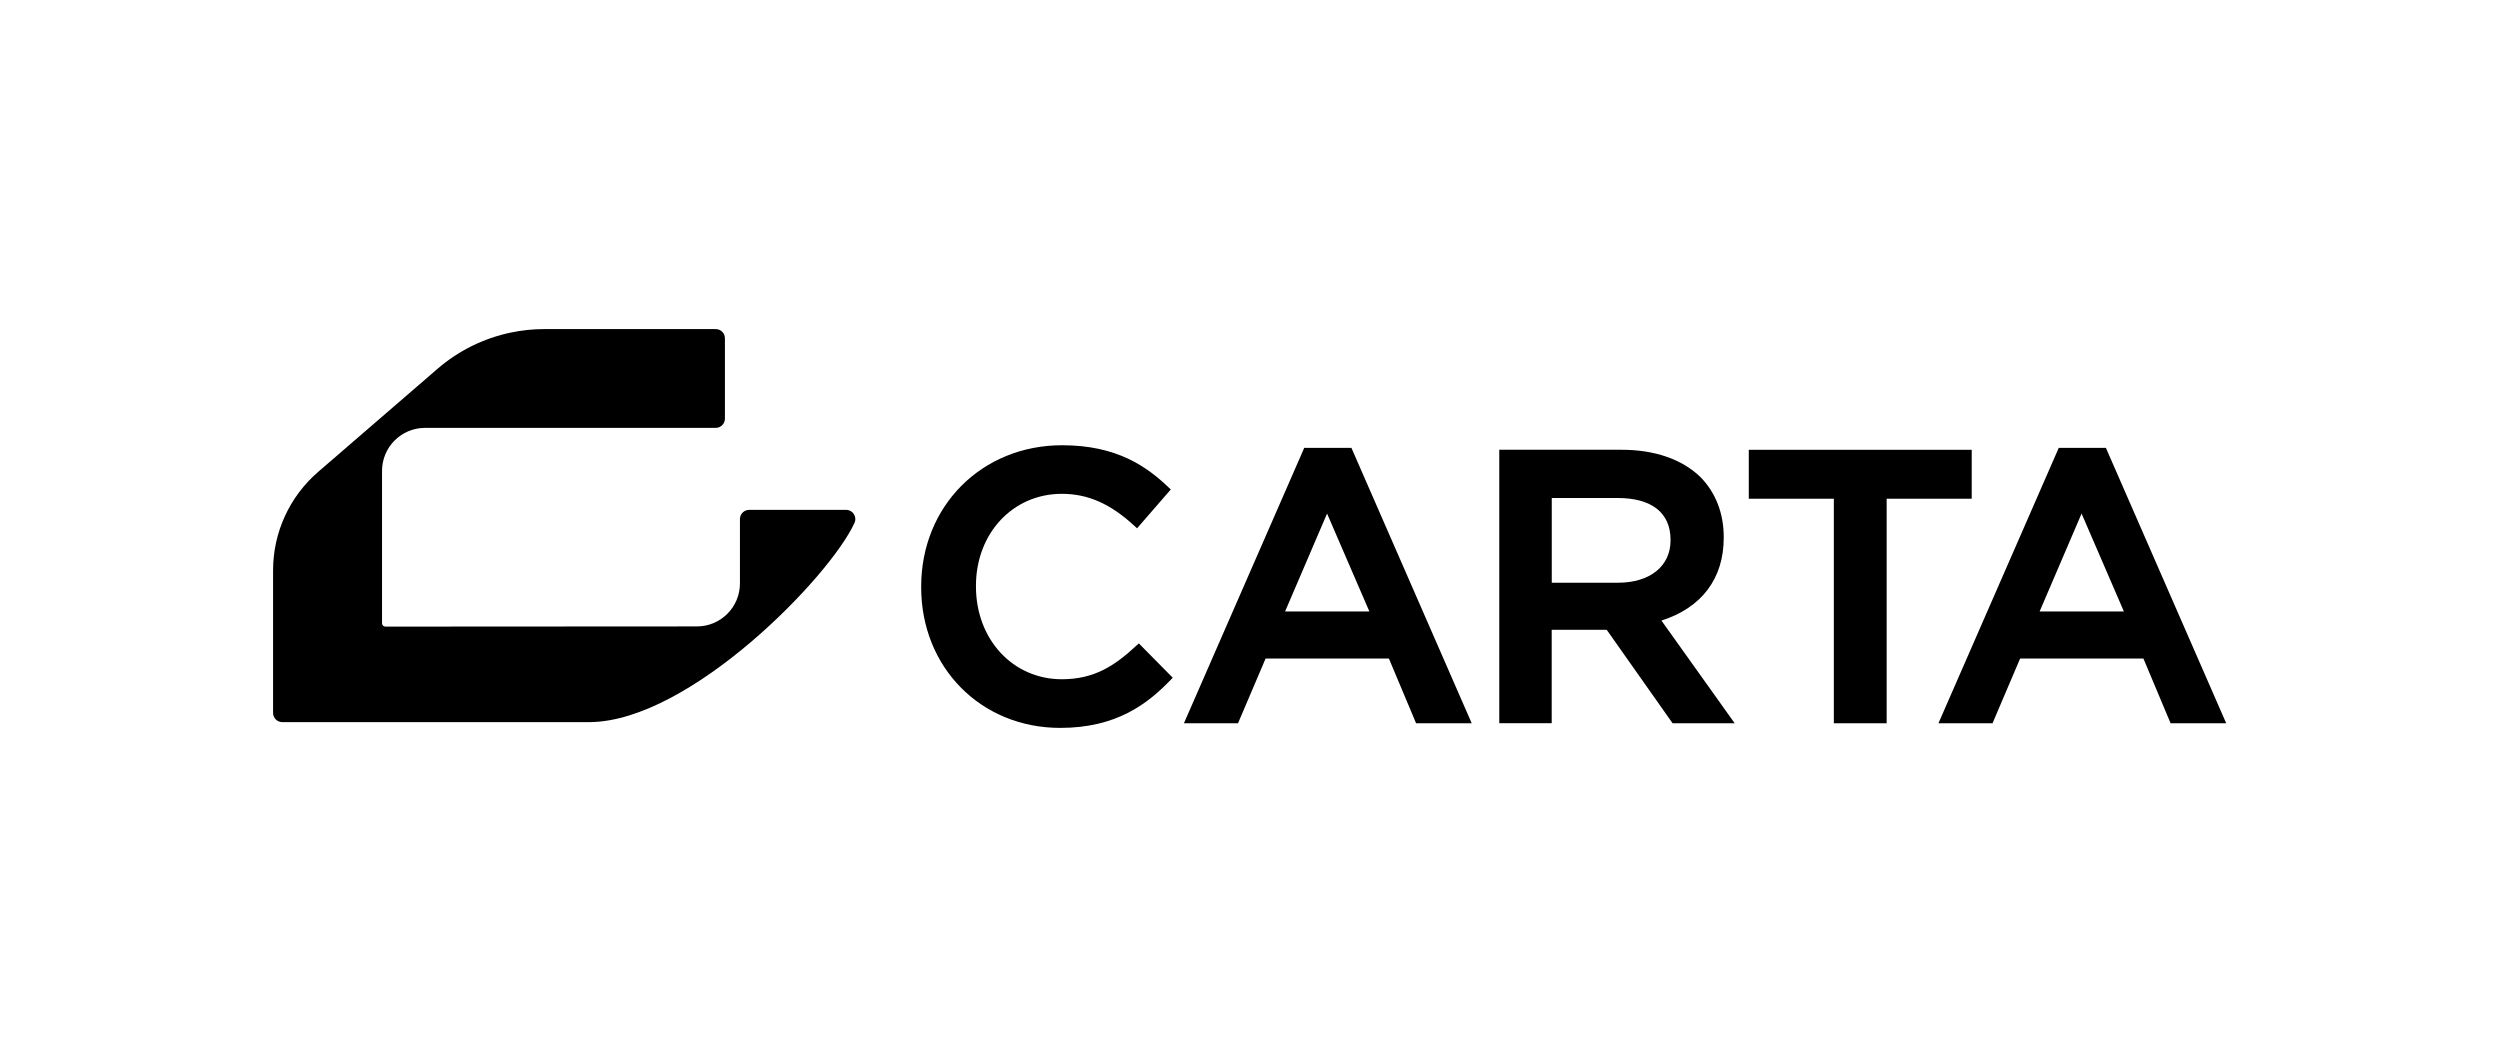 <?xml version="1.0" encoding="UTF-8" standalone="no"?>
<!-- Generator: Adobe Illustrator 25.4.6, SVG Export Plug-In . SVG Version: 6.00 Build 0)  -->

<svg
   version="1.1"
   id="logo_x5F_carta-black"
   x="0px"
   y="0px"
   width="1024"
   height="433"
   viewBox="0 0 1024 433"
   enable-background="new 0 0 640 131"
   xml:space="preserve"
   sodipodi:docname="carta.svg"
   inkscape:version="1.2.2 (b0a84865, 2022-12-01)"
   inkscape:export-filename="carta.png"
   inkscape:export-xdpi="96"
   inkscape:export-ydpi="96"
   xmlns:inkscape="http://www.inkscape.org/namespaces/inkscape"
   xmlns:sodipodi="http://sodipodi.sourceforge.net/DTD/sodipodi-0.dtd"
   xmlns="http://www.w3.org/2000/svg"
   xmlns:svg="http://www.w3.org/2000/svg"><defs
   id="defs149" /><sodipodi:namedview
   id="namedview147"
   pagecolor="#ffffff"
   bordercolor="#666666"
   borderopacity="1.0"
   inkscape:showpageshadow="2"
   inkscape:pageopacity="0.0"
   inkscape:pagecheckerboard="0"
   inkscape:deskcolor="#d1d1d1"
   showgrid="false"
   inkscape:zoom="0.96624227"
   inkscape:cx="653.5628"
   inkscape:cy="444.5055"
   inkscape:window-width="2189"
   inkscape:window-height="1219"
   inkscape:window-x="878"
   inkscape:window-y="257"
   inkscape:window-maximized="0"
   inkscape:current-layer="logo_x5F_carta-black" />

<rect
   style="display:inline;fill:#ffffff;fill-opacity:1;stroke-width:0.4;stroke-dashoffset:153.287"
   id="rect2847"
   width="1024"
   height="433"
   x="2e-06"
   y="0"
   ry="0" /><g
   id="g144"
   transform="matrix(1.25,0,0,1.25,111.853,134.582)">
	<path
   d="M 187.77,59.41 H 156 c -1.67,0 -3.02,1.35 -3.02,3.02 V 83.5 c 0,7.79 -6.31,14.1 -14.09,14.1 L 36.8,97.66 c -0.6,0 -1.1,-0.49 -1.1,-1.1 V 46.64 c 0,-7.79 6.31,-14.1 14.1,-14.1 h 95.24 c 1.67,0 3.02,-1.35 3.02,-3.02 V 3.19 c 0,-1.67 -1.35,-3.02 -3.02,-3.02 H 88.81 c -3.71,0 -7.36,0.39 -10.95,1.15 -8.78,1.84 -17.01,5.87 -23.9,11.8 L 14.76,46.97 C 5.39,55.06 0,66.83 0,79.21 v 46.73 c 0,1.67 1.35,3.02 3.02,3.02 h 100.85 c 32.84,-0.36 78.67,-47.72 86.65,-65.29 0.91,-2 -0.55,-4.27 -2.76,-4.27 v 0.01 z"
   id="path132" />
	<path
   d="m 283.08,103.72 c -7.4,6.91 -14.1,11.19 -24.64,11.19 -16.03,0 -28.12,-13.06 -28.12,-30.38 v -0.25 c 0,-17.18 12.09,-30.13 28.12,-30.13 8.65,0 16.05,3.3 24.01,10.69 l 0.66,0.61 11.05,-12.73 -0.6,-0.57 c -7.21,-6.89 -17,-13.92 -35,-13.92 -26.33,0 -46.19,19.91 -46.19,46.31 v 0.25 c 0,26.26 19.59,46.06 45.56,46.06 18.57,0 28.76,-8 36.28,-15.83 l 0.59,-0.61 -11.11,-11.25 z"
   id="path134" />
	<path
   d="m 337.89,39.09 -39.42,90.24 h 17.72 l 9.04,-21.21 h 40.4 l 8.91,21.21 h 18.23 L 353.35,39.09 Z m 21.34,53.6 h -27.61 l 13.75,-32.07 z"
   id="path136" />
	<path
   d="m 475.35,68.58 v -0.25 c 0,-7.74 -2.6,-14.5 -7.54,-19.58 -6.05,-5.91 -15.02,-9.04 -25.97,-9.04 H 401.8 v 89.61 h 17.18 V 98.7 H 437 l 21.33,30.26 0.26,0.37 h 20.35 l -24,-33.65 c 13.17,-4.19 20.41,-13.77 20.41,-27.1 z M 418.99,55.52 h 21.6 c 11.18,0 17.33,4.86 17.33,13.69 v 0.25 c 0,8.39 -6.75,13.82 -17.2,13.82 H 419 V 55.52 Z"
   id="path138" />
	<path
   d="m 556.6,39.72 h -73.04 v 16.05 h 27.87 v 73.56 h 17.31 V 55.77 h 27.87 V 39.72 Z"
   id="path140" />
	<path
   d="m 600.58,39.09 h -15.45 l -39.42,90.24 h 17.72 l 9.04,-21.21 h 40.4 l 8.91,21.21 H 640 Z m 5.89,53.6 h -27.61 l 13.75,-32.07 z"
   id="path142" />
</g></svg>
